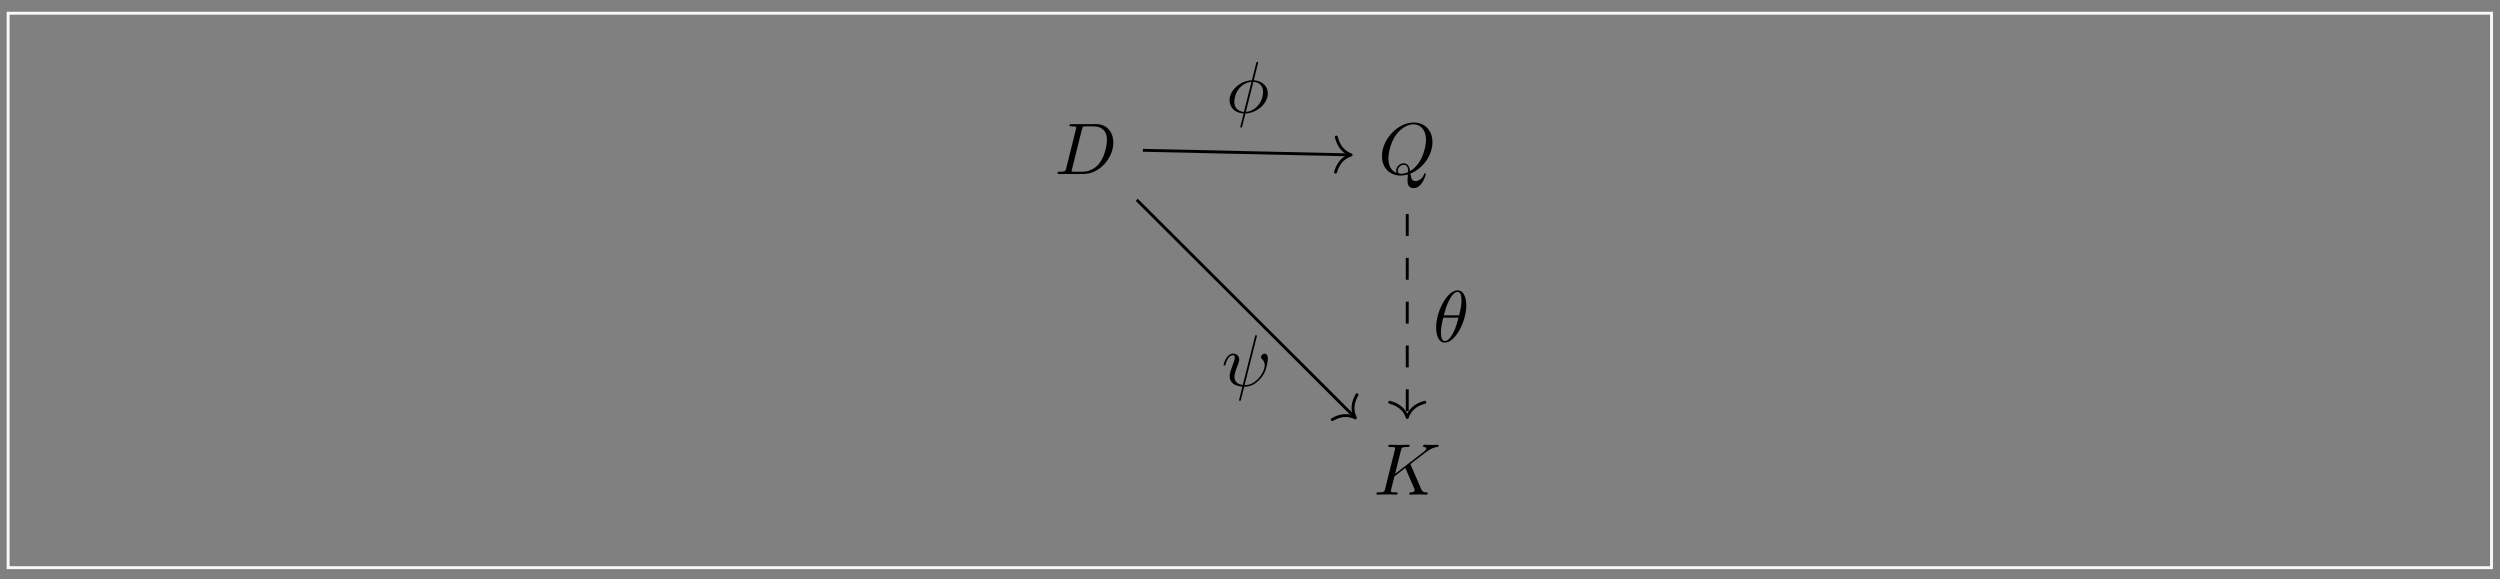 <svg xmlns="http://www.w3.org/2000/svg" xmlns:xlink="http://www.w3.org/1999/xlink" xmlns:inkscape="http://www.inkscape.org/namespaces/inkscape" version="1.1" width="341" height="79" viewBox="0 0 341 79">
<rect x="0" y="0" width="341" height="79" fill="#808080" stroke="none"/>
<defs>
<path id="font_1_4" d="M.159 .078C.149 .039 .147 .031 .068 .031 .051 .031 .04 .031 .04 .012 .04 0 .049 0 .068 0H.399C.607 0 .804 .211 .804 .43 .804 .571 .719 .683 .569 .683H.233C.214 .683 .203 .683 .203 .664 .203 .652 .212 .652 .232 .652 .245 .652 .263 .651 .275 .65 .291 .648 .297 .645 .297 .634 .297 .63 .296 .627 .293 .615L.159 .078M.375 .614C.384 .649 .386 .652 .429 .652H.536C.634 .652 .717 .599 .717 .467 .717 .418 .697 .254 .612 .144 .583 .107 .504 .031 .381 .031H.268C.254 .031 .252 .031 .246 .032 .236 .033 .233 .034 .233 .042 .233 .045 .233 .047 .238 .065L.375 .614Z"/>
<path id="font_1_6" d="M.438 .006C.593 .064 .74 .243 .74 .436 .74 .597 .634 .705 .485 .705 .269 .705 .049 .478 .049 .245 .049 .078 .161-.022 .305-.022 .33-.022 .364-.018 .403-.007 .399-.069 .399-.071 .399-.084 .399-.116 .399-.194 .482-.194 .601-.194 .649-.011 .649-0 .649 .007 .642 .01 .638 .01 .63 .01 .628 .005 .626-.001 .602-.072 .544-.097 .509-.097 .463-.097 .448-.07 .438 .006M.249 .014C.171 .045 .137 .122 .137 .213 .137 .282 .163 .424 .239 .532 .312 .634 .406 .68 .479 .68 .579 .68 .652 .602 .652 .468 .652 .368 .601 .133 .433 .04 .428 .074 .418 .147 .345 .147 .292 .147 .243 .097 .243 .046 .243 .026 .249 .015 .249 .014M.311 .003C.297 .003 .265 .003 .265 .046 .265 .085 .303 .125 .345 .125 .387 .125 .406 .101 .406 .041 .406 .026 .405 .025 .395 .021 .369 .01 .339 .003 .311 .003Z"/>
<path id="font_1_5" d="M.509 .404C.508 .407 .504 .415 .504 .418 .504 .419 .522 .433 .533 .441L.708 .576C.802 .645 .841 .649 .871 .652 .879 .653 .889 .654 .889 .672 .889 .676 .886 .683 .878 .683 .856 .683 .831 .68 .807 .68 .771 .68 .732 .683 .696 .683 .689 .683 .677 .683 .677 .663 .677 .656 .682 .653 .689 .652 .711 .65 .72 .645 .72 .631 .72 .613 .69 .59 .684 .585L.294 .285 .374 .606C.383 .642 .385 .652 .458 .652 .483 .652 .492 .652 .492 .672 .492 .681 .484 .683 .478 .683 .45 .683 .378 .68 .35 .68 .321 .68 .25 .683 .221 .683 .214 .683 .201 .683 .201 .664 .201 .652 .21 .652 .23 .652 .243 .652 .261 .651 .273 .65 .289 .648 .295 .645 .295 .634 .295 .63 .294 .627 .291 .615L.157 .078C.147 .039 .145 .031 .066 .031 .049 .031 .038 .031 .038 .012 .038 0 .05 0 .053 0 .081 0 .152 .003 .18 .003 .201 .003 .223 .002 .244 .002 .266 .002 .288 0 .309 0 .316 0 .329 0 .329 .02 .329 .031 .32 .031 .301 .031 .264 .031 .236 .031 .236 .049 .236 .056 .242 .078 .245 .093 .259 .145 .272 .198 .285 .25L.434 .366 .55 .097C.562 .07 .562 .068 .562 .062 .562 .032 .519 .031 .51 .031 .499 .031 .488 .031 .488 .011 .488 0 .5 0 .502 0 .542 0 .584 .003 .624 .003 .646 .003 .7 0 .722 0 .727 0 .74 0 .74 .02 .74 .031 .729 .031 .72 .031 .679 .032 .666 .041 .651 .076L.509 .404Z"/>
<path id="font_1_2" d="M.437 .67C.437 .672 .44 .683 .44 .684 .44 .685 .44 .694 .428 .694 .418 .694 .417 .691 .413 .674L.355 .443C.196 .438 .049 .305 .049 .169 .049 .074 .119-.005 .241-.012 .233-.043 .226-.075 .218-.106 .206-.153 .196-.191 .196-.194 .196-.204 .203-.205 .208-.205 .213-.205 .215-.204 .218-.201 .22-.199 .226-.175 .229-.161L.267-.012C.428-.007 .573 .128 .573 .262 .573 .341 .52 .433 .381 .443L.437 .67M.246 .01C.186 .013 .114 .048 .114 .148 .114 .268 .2 .408 .349 .421L.246 .01M.375 .421C.451 .417 .508 .371 .508 .283 .508 .165 .422 .022 .272 .01L.375 .421Z"/>
<path id="font_1_3" d="M.482 .668C.483 .672 .485 .678 .485 .683 .485 .693 .478 .694 .473 .694 .463 .694 .462 .692 .458 .674L.292 .013C.216 .022 .178 .059 .178 .125 .178 .145 .178 .171 .232 .311 .236 .323 .243 .34 .243 .36 .243 .405 .211 .442 .161 .442 .066 .442 .029 .297 .029 .288 .029 .278 .039 .278 .041 .278 .051 .278 .052 .28 .057 .296 .084 .391 .124 .42 .158 .42 .166 .42 .183 .42 .183 .388 .183 .362 .173 .337 .16 .302 .112 .176 .112 .15 .112 .133 .112 .038 .19-.003 .286-.009 .278-.045 .278-.047 .264-.1 .261-.111 .241-.192 .241-.195 .241-.196 .241-.205 .253-.205 .255-.205 .26-.205 .262-.201 .265-.199 .271-.174 .274-.16L.312-.011C.349-.011 .437-.011 .531 .096 .572 .142 .593 .186 .604 .216 .613 .241 .635 .328 .635 .372 .635 .428 .608 .442 .591 .442 .566 .442 .541 .416 .541 .394 .541 .381 .547 .375 .556 .367 .567 .356 .592 .33 .592 .282 .592 .218 .54 .136 .505 .1 .417 .011 .353 .011 .317 .011L.482 .668Z"/>
<path id="font_1_1" d="M.455 .5C.455 .566 .437 .705 .335 .705 .196 .705 .042 .423 .042 .194 .042 .1 .071-.011 .162-.011 .303-.011 .455 .276 .455 .5M.148 .363C.165 .427 .185 .507 .225 .578 .252 .627 .289 .683 .334 .683 .383 .683 .389 .619 .389 .562 .389 .513 .381 .462 .357 .363H.148M.348 .331C.337 .285 .316 .2 .278 .128 .243 .06 .205 .011 .162 .011 .129 .011 .108 .04 .108 .133 .108 .175 .114 .233 .14 .331H.348Z"/>
</defs>
<use data-text="D" xlink:href="#font_1_4" transform="matrix(9.963,0,0,-9.963,143.846,23.732)"/>
<use data-text="Q" xlink:href="#font_1_6" transform="matrix(9.963,0,0,-9.963,188.012,23.732)"/>
<use data-text="K" xlink:href="#font_1_5" transform="matrix(9.963,0,0,-9.963,187.363,67.468)"/>
<path transform="matrix(1,0,0,-1,170.192,42.197)" stroke-width=".399" stroke-linecap="butt" stroke-miterlimit="10" stroke-linejoin="miter" fill="none" stroke="#000000" d="M-14.299 21.695 13.9 21.071"/>
<path transform="matrix(1,.022,.022,-1,184.293,21.128)" stroke-width=".399" stroke-linecap="round" stroke-linejoin="round" fill="none" stroke="#000000" d="M-2.072 2.391C-1.694 .956-.85 .279 0 0-.85-.279-1.694-.956-2.072-2.391"/>
<use data-text="&#x03d5;" xlink:href="#font_1_2" transform="matrix(9.963,0,0,-9.963,167.224,15.359)"/>
<path transform="matrix(1,0,0,-1,170.192,42.197)" stroke-width=".399" stroke-linecap="butt" stroke-miterlimit="10" stroke-linejoin="miter" fill="none" stroke="#000000" d="M-15.143 14.943 14.539-14.661"/>
<path transform="matrix(.708,.706,.706,-.708,184.873,56.999)" stroke-width=".399" stroke-linecap="round" stroke-linejoin="round" fill="none" stroke="#000000" d="M-2.072 2.391C-1.694 .956-.85 .279 0 0-.85-.279-1.694-.956-2.072-2.391"/>
<use data-text="&#x03c8;" xlink:href="#font_1_3" transform="matrix(9.963,0,0,-9.963,166.607,52.635)"/>
<path transform="matrix(1,0,0,-1,170.192,42.197)" stroke-width=".399" stroke-linecap="butt" stroke-dasharray="2.989,2.989" stroke-miterlimit="10" stroke-linejoin="miter" fill="none" stroke="#000000" d="M21.757 13.006V-14.544"/>
<path transform="matrix(0,1,1,0,191.95,56.941)" stroke-width=".399" stroke-linecap="round" stroke-linejoin="round" fill="none" stroke="#000000" d="M-2.072 2.391C-1.694 .956-.85 .279 0 0-.85-.279-1.694-.956-2.072-2.391"/>
<use data-text="&#x03b8;" xlink:href="#font_1_1" transform="matrix(9.963,0,0,-9.963,195.47,46.625)"/>
<path transform="matrix(1,0,0,-1,170.192,42.197)" stroke-width=".399" stroke-linecap="butt" stroke-miterlimit="10" stroke-linejoin="miter" fill="none" stroke="#f9f9f9" d="M-169.084-35.232H169.65V40.395H-169.084Z"/>
</svg>
